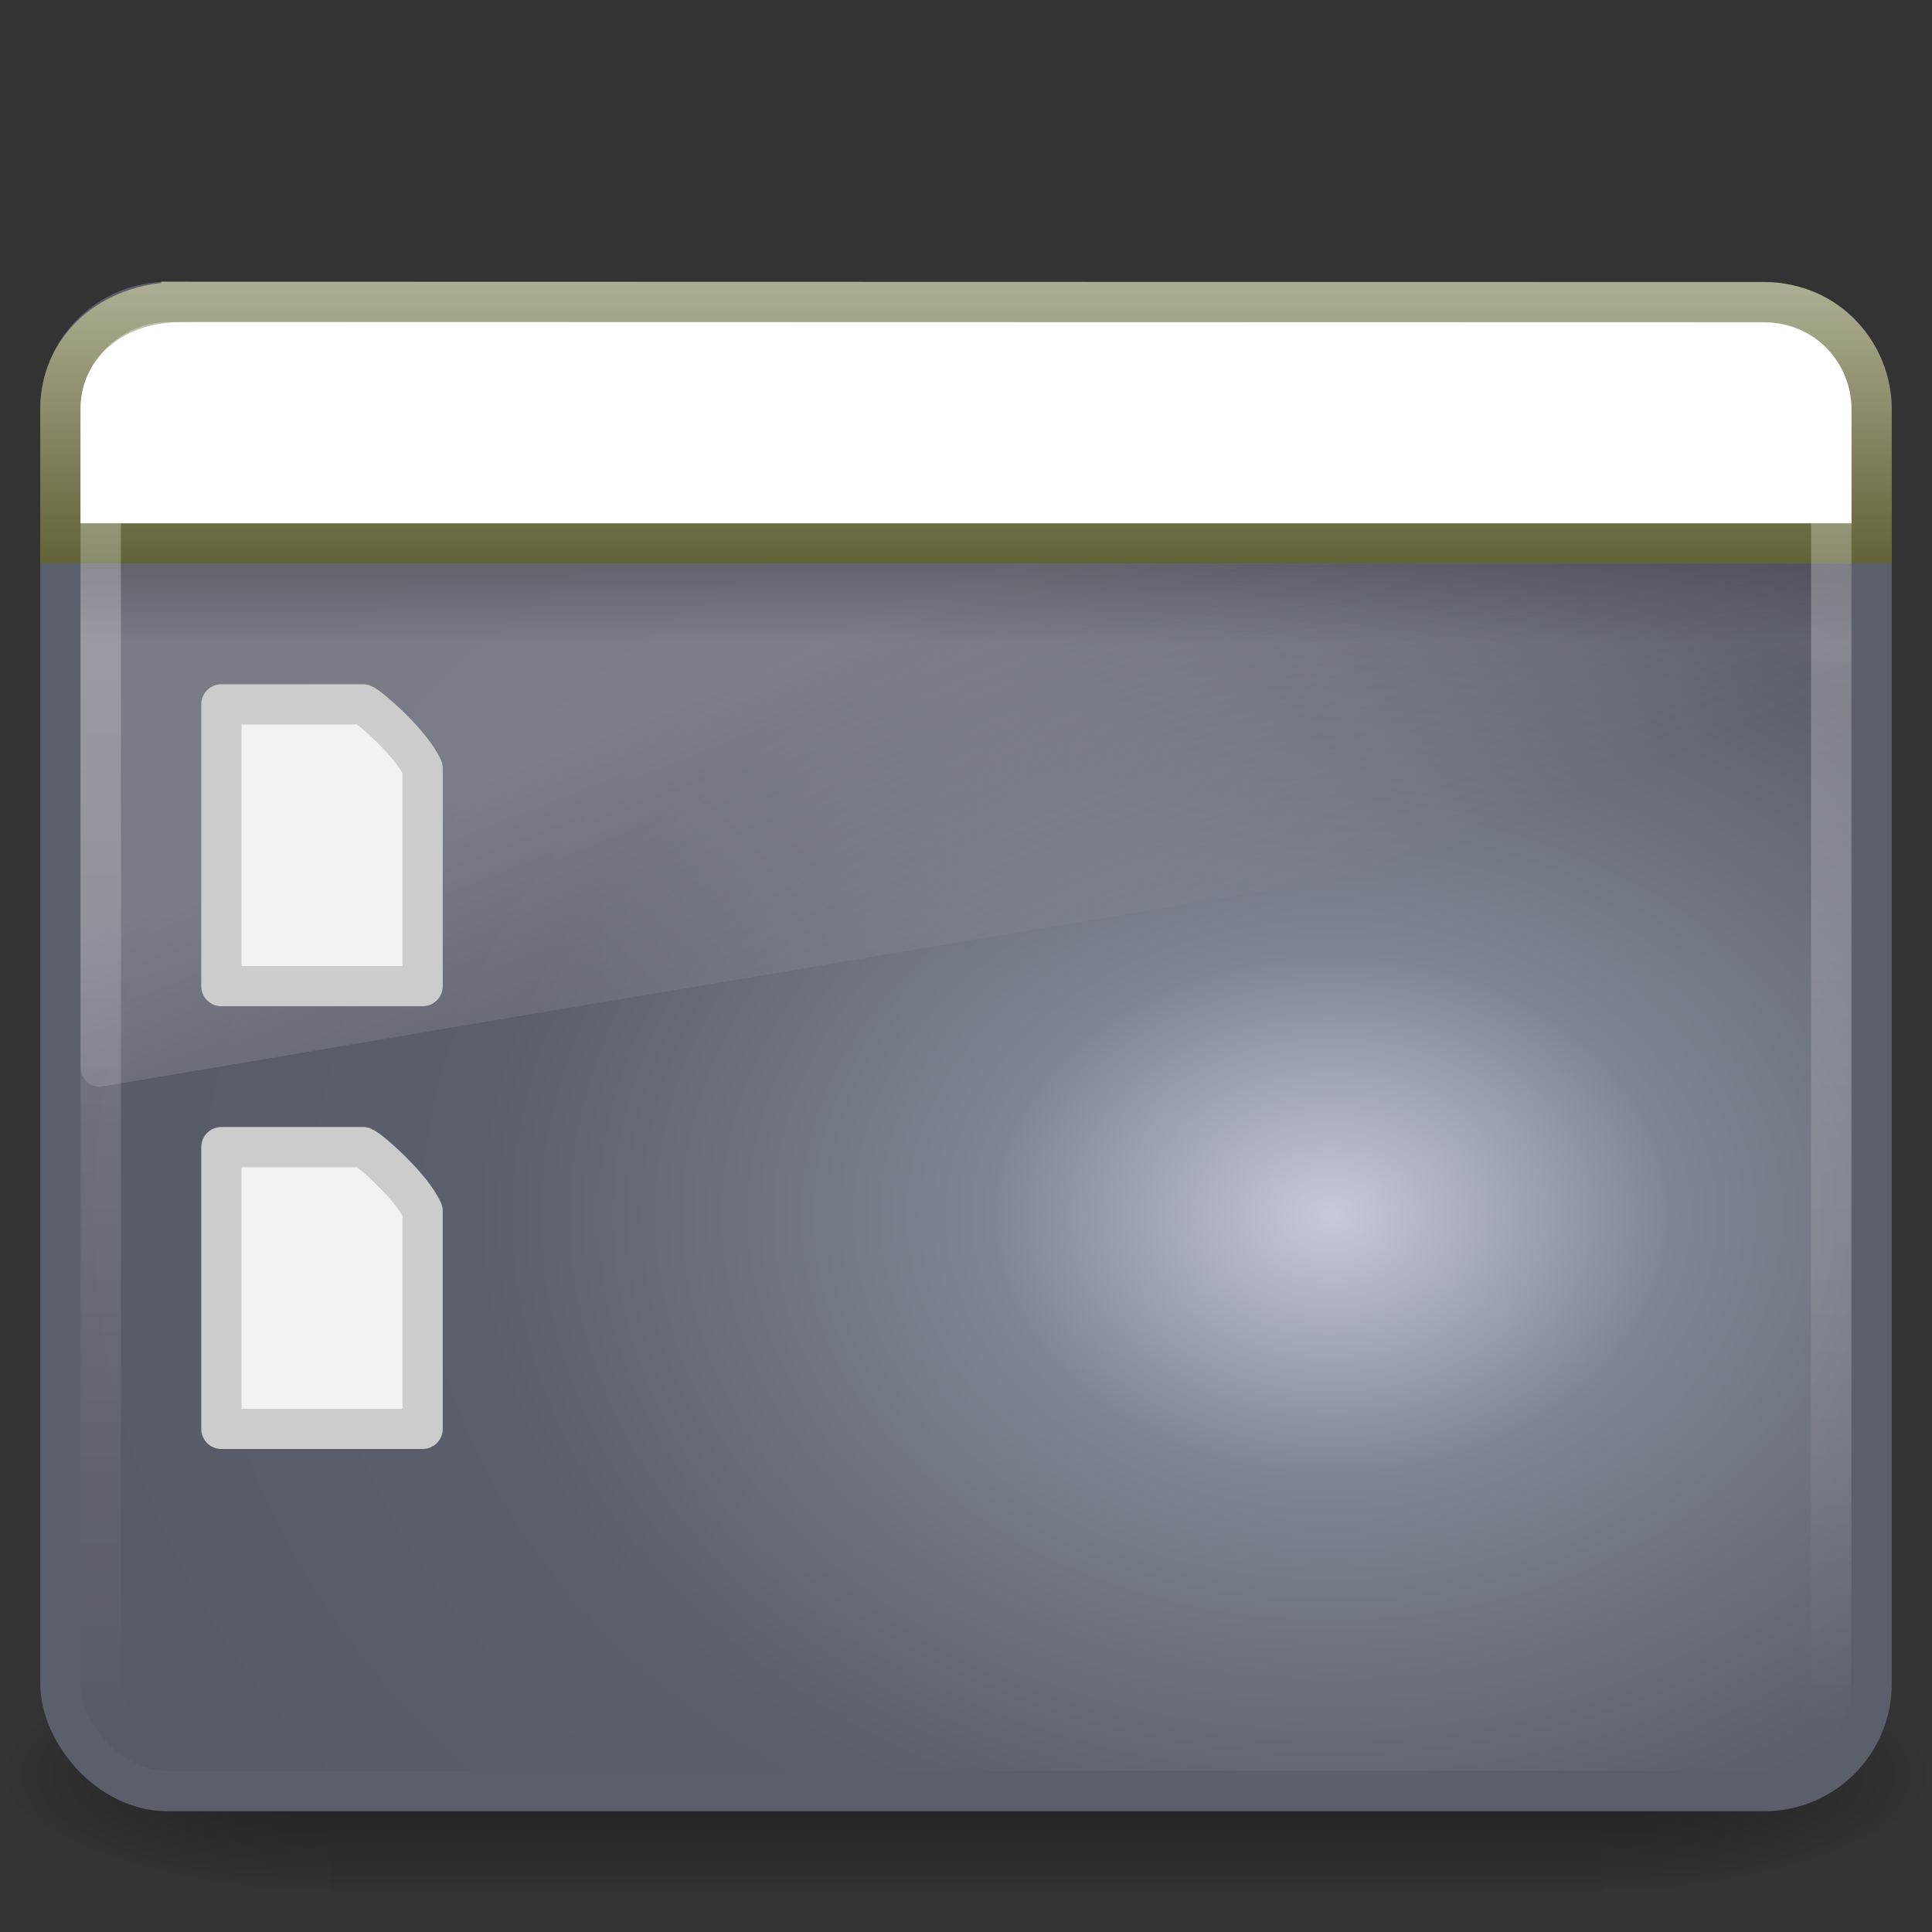 <?xml version="1.0" encoding="UTF-8" standalone="no"?>
<!-- Created with Inkscape (http://www.inkscape.org/) -->

<svg
   xmlns:dc="http://purl.org/dc/elements/1.1/"
   xmlns:cc="http://creativecommons.org/ns#"
   xmlns:rdf="http://www.w3.org/1999/02/22-rdf-syntax-ns#"
   xmlns:svg="http://www.w3.org/2000/svg"
   xmlns="http://www.w3.org/2000/svg"
   xmlns:xlink="http://www.w3.org/1999/xlink"
   xmlns:sodipodi="http://sodipodi.sourceforge.net/DTD/sodipodi-0.dtd"
   xmlns:inkscape="http://www.inkscape.org/namespaces/inkscape"
   id="svg4158"
   height="48"
   width="48"
   version="1.0"
   inkscape:version="0.48.4 r9939"
   sodipodi:docname="user-desktop.svg">
  <rect width="100%" height="100%" fill="#333333" stroke="none"/>
  <sodipodi:namedview
     pagecolor="#ffffff"
     bordercolor="#666666"
     borderopacity="1"
     objecttolerance="10"
     gridtolerance="10"
     guidetolerance="10"
     inkscape:pageopacity="0"
     inkscape:pageshadow="2"
     inkscape:window-width="640"
     inkscape:window-height="480"
     id="namedview47"
     showgrid="false"
     inkscape:zoom="4.9166667"
     inkscape:cx="24"
     inkscape:cy="24"
     inkscape:window-x="350"
     inkscape:window-y="194"
     inkscape:window-maximized="0"
     inkscape:current-layer="layer1" />
  <defs
     id="defs4160">
    <linearGradient
       id="linearGradient2788"
       y2="609.51"
       gradientUnits="userSpaceOnUse"
       x2="302.86"
       gradientTransform="matrix(.066 0 0 .025 .314 31.942)"
       y1="366.65"
       x1="302.86">
      <stop
         id="stop5050-5"
         style="stop-opacity:0"
         offset="0" />
      <stop
         id="stop5056-9"
         offset=".5" />
      <stop
         id="stop5052-6"
         style="stop-opacity:0"
         offset="1" />
    </linearGradient>
    <radialGradient
       id="radialGradient2785"
       xlink:href="#linearGradient5060-6"
       gradientUnits="userSpaceOnUse"
       cy="486.65"
       cx="605.71"
       gradientTransform="matrix(.066 0 0 .025 .327 31.942)"
       r="117.14" />
    <linearGradient
       id="linearGradient5060-6">
      <stop
         id="stop5062-3"
         offset="0" />
      <stop
         id="stop5064-1"
         style="stop-opacity:0"
         offset="1" />
    </linearGradient>
    <radialGradient
       id="radialGradient2782"
       xlink:href="#linearGradient5060-6"
       gradientUnits="userSpaceOnUse"
       cy="486.65"
       cx="605.71"
       gradientTransform="matrix(-.066 0 0 .025 47.673 31.942)"
       r="117.14" />
    <linearGradient
       id="linearGradient2857"
       y2="2.877"
       gradientUnits="userSpaceOnUse"
       x2="10.014"
       gradientTransform="matrix(.957 0 0 .903 1.021 4.306)"
       y1="44.96"
       x1="10.014">
      <stop
         id="stop2759"
         style="stop-color:#5B5E6B"
         offset="0" />
      <stop
         id="stop2761"
         style="stop-color:#5B5E6B"
         offset="1" />
    </linearGradient>
    <radialGradient
       id="radialGradient3966"
       gradientUnits="userSpaceOnUse"
       cy="-2.064"
       cx="26.617"
       gradientTransform="matrix(-1.8188e-8 -1.066 1.397 0 35.965 58.559)"
       r="23">
      <stop
         id="stop2749"
         style="stop-color:#C7CBD9"
         offset="0" />
      <stop
         id="stop2751"
         style="stop-color:#7F8592"
         offset=".262" />
      <stop
         id="stop2753"
         style="stop-color:#5B5E6B"
         offset=".661" />
      <stop
         id="stop2755"
         style="stop-color:#575A67"
         offset="1" />
    </radialGradient>
    <linearGradient
       id="linearGradient2849"
       y2="24.628"
       gradientUnits="userSpaceOnUse"
       x2="20.055"
       gradientTransform="matrix(.958 0 0 1.018 1.012 1.922)"
       y1="15.298"
       x1="16.626">
      <stop
         id="stop2687"
         style="stop-color:#fff"
         offset="0" />
      <stop
         id="stop2689"
         style="stop-color:#fff;stop-opacity:0"
         offset="1" />
    </linearGradient>
    <linearGradient
       id="linearGradient3639"
       y2="13.523"
       gradientUnits="userSpaceOnUse"
       x2="24.683"
       gradientTransform="matrix(.956 0 0 .468 1.055 9.675)"
       y1="9.242"
       x1="24.683">
      <stop
         id="stop3284"
         offset="0" />
      <stop
         id="stop3286"
         style="stop-opacity:0"
         offset="1" />
    </linearGradient>
    <linearGradient
       id="linearGradient3964"
       y2="14"
       gradientUnits="userSpaceOnUse"
       x2="16.916"
       y1="7.001"
       x1="16.916">
      <stop
         id="stop3960"
         style="stop-color:#aeae94"
         offset="0" />
      <stop
         id="stop3962"
         style="stop-color:#626337"
         offset="1" />
    </linearGradient>
    <linearGradient
       id="linearGradient3636-65"
       y2="16.323"
       gradientUnits="userSpaceOnUse"
       x2="33.579"
       gradientTransform="matrix(.815 0 0 .66 -2.26 3.234)"
       y1="5.709"
       x1="33.579">
      <stop
         id="stop3793"
         style="stop-color:#fdfdf8"
         offset="0" />
      <stop
         id="stop3795"
         style="stop-color:#d6d3b4"
         offset="1" />
    </linearGradient>
    <linearGradient
       id="linearGradient2852"
       y2="41.827"
       gradientUnits="userSpaceOnUse"
       x2="12.579"
       gradientTransform="matrix(.955 0 0 .897 1.087 5.385)"
       y1="-7.807"
       x1="12.579">
      <stop
         id="stop2240"
         style="stop-color:#fff"
         offset="0" />
      <stop
         id="stop2242"
         style="stop-color:#fff;stop-opacity:0"
         offset="1" />
    </linearGradient>
  </defs>
  <g
     id="layer1">
    <rect
       id="rect2512"
       style="opacity:.402;fill:url(#linearGradient2788)"
       height="6"
       width="31.644"
       y="41"
       x="8.178" />
    <path
       id="path2514"
       style="opacity:.402;fill:url(#radialGradient2785)"
       d="m39.822 41v6c3.375 0.011 8.159-1.344 8.159-3s-3.766-3-8.159-3z" />
    <path
       id="path2516"
       style="opacity:.402;fill:url(#radialGradient2782)"
       d="m8.178 41v6c-3.375 0.011-8.159-1.344-8.159-3 0-1.656 3.766-3 8.159-3z" />
    <rect
       id="rect2573"
       style="stroke-linejoin:round;fill-rule:evenodd;stroke:url(#linearGradient2857);stroke-linecap:round;stroke-width:1.002;fill:url(#radialGradient3966)"
       rx="2.666"
       ry="2.666"
       height="36.998"
       width="44.998"
       y="7.501"
       x="1.501" />
    <path
       id="path2603"
       style="opacity:.2;fill:url(#linearGradient2849);fill-rule:evenodd"
       d="m4.095 8c-1.157 0-2.095 0.997-2.095 2.227v16.293c0.003 0.137 0.059 0.267 0.156 0.357 0.097 0.091 0.225 0.135 0.353 0.12l43.102-7.255c0.222-0.037 0.386-0.239 0.389-0.477v-9.038c0-1.23-0.938-2.227-2.095-2.227h-39.81z" />
    <rect
       id="rect1436"
       style="opacity:.2;fill-rule:evenodd;fill:url(#linearGradient3639)"
       rx="0"
       ry="0"
       height="2"
       width="44"
       y="14"
       x="2" />
    <path
       id="rect2311"
       style="fill-rule:evenodd;stroke:url(#linearGradient3964);fill:#ffffff"
       d="m4.5 7.501l39.336 0.009c1.565 0 2.664 1.261 2.664 2.657v3.334h-45v-3.334c0-1.488 1.209-2.665 3-2.665z" />
    <rect
       id="rect2601"
       style="opacity:.4;stroke-linejoin:round;stroke:url(#linearGradient2852);stroke-linecap:round;stroke-width:1.004;fill:none"
       rx="1.696"
       ry="1.696"
       height="34.996"
       width="42.996"
       y="8.502"
       x="2.502" />
    <path
       id="path4160"
       style="stroke-linejoin:round;stroke:#ccc;stroke-width:1;fill:#f2f2f2"
       d="m5.5 17.5h3.517c0.184 0.075 1.225 0.995 1.483 1.591v5.409h-5v-7z" />
    <path
       id="path4156"
       style="stroke-linejoin:round;stroke:#ccc;stroke-width:1;fill:#f2f2f2"
       d="m5.5 28.5h3.517c0.184 0.075 1.225 0.995 1.483 1.591v5.409h-5v-7z" />
  </g>
</svg>
